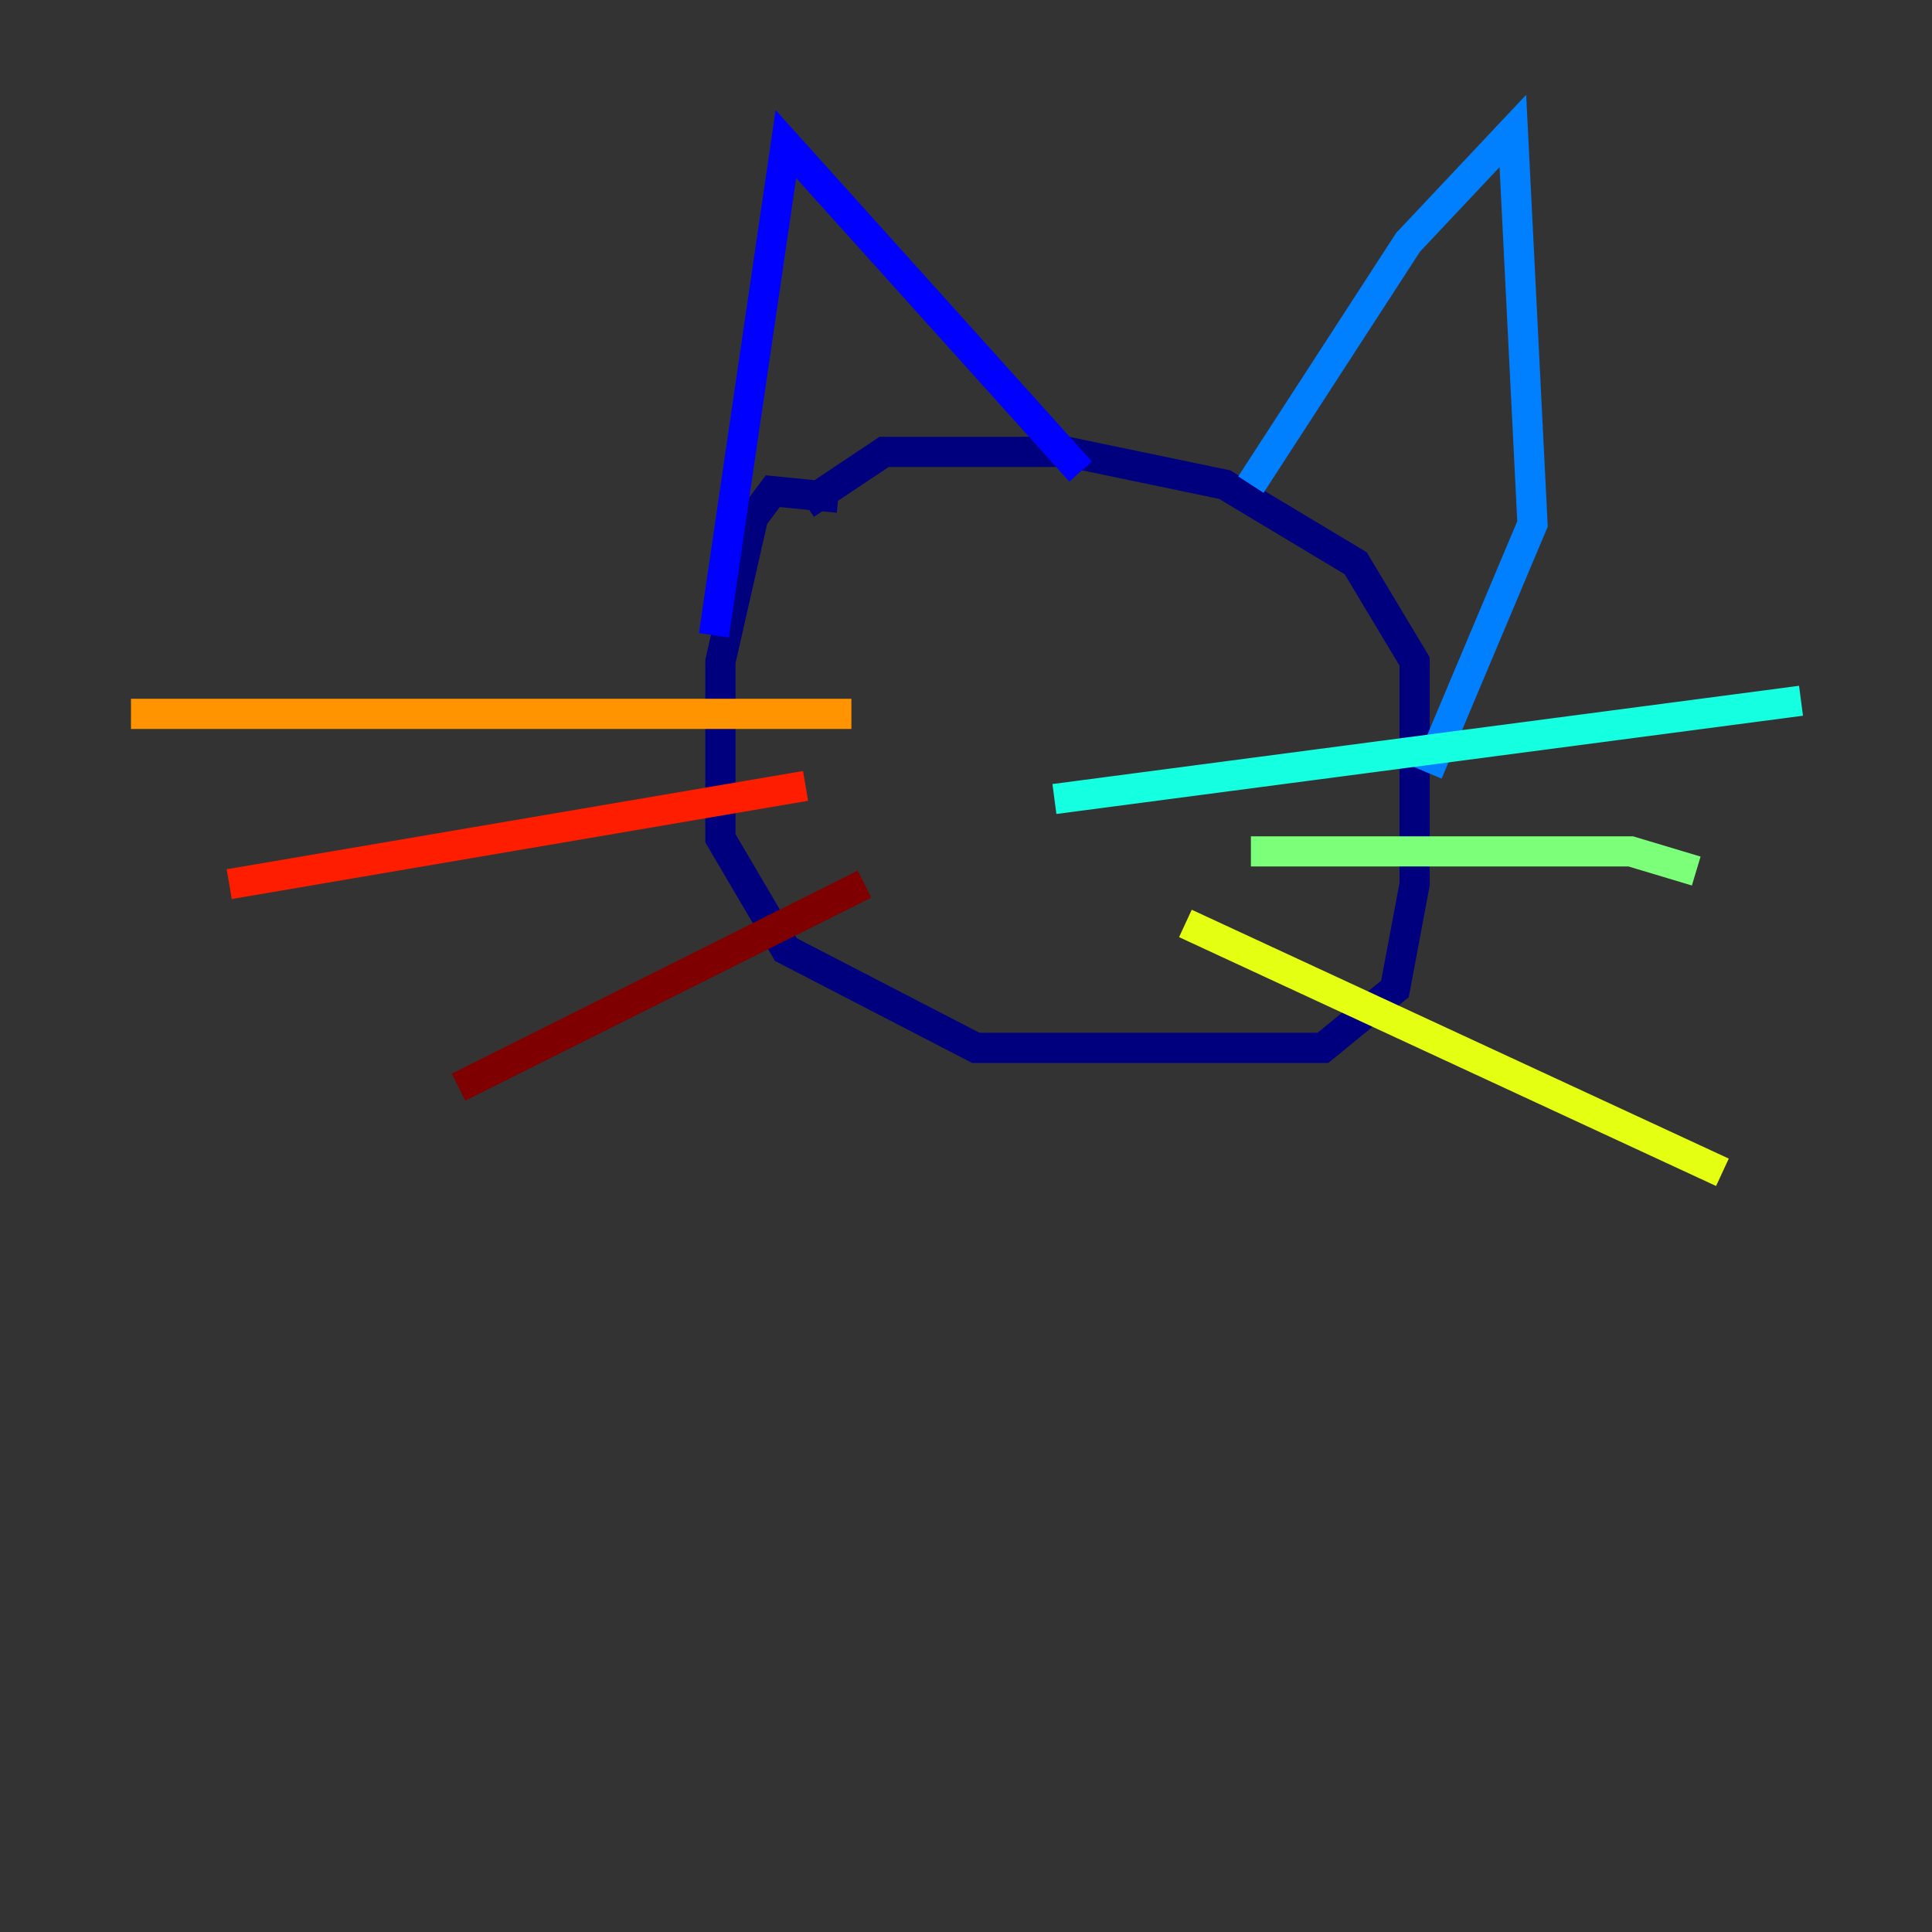 <?xml version="1.0" encoding="utf-8" ?>
<svg baseProfile="tiny" height="128" version="1.2" viewBox="0,0,128,128" width="128" xmlns="http://www.w3.org/2000/svg" xmlns:ev="http://www.w3.org/2001/xml-events" xmlns:xlink="http://www.w3.org/1999/xlink"><rect x="0" y="0" width="128" height="128" fill="#333333" stroke="none"/><defs /><polyline fill="none" points="55.539,32.976 51.2,32.542 49.898,34.278 47.729,43.824 47.729,55.539 52.068,62.915 64.651,69.424 87.647,69.424 92.42,65.519 93.722,58.576 93.722,43.824 89.817,37.315 81.139,32.108 70.725,29.939 58.576,29.939 53.37,33.41" stroke="#00007f" stroke-width="2" /><polyline fill="none" points="47.295,42.088 52.068,9.546 71.593,31.241" stroke="#0000ff" stroke-width="2" /><polyline fill="none" points="82.875,32.108 93.288,16.054 100.231,8.678 101.532,34.712 94.59,51.2" stroke="#0080ff" stroke-width="2" /><polyline fill="none" points="69.858,52.936 119.322,46.427" stroke="#15ffe1" stroke-width="2" /><polyline fill="none" points="82.875,56.407 108.041,56.407 112.38,57.709" stroke="#7cff79" stroke-width="2" /><polyline fill="none" points="78.536,61.18 114.115,77.668" stroke="#e4ff12" stroke-width="2" /><polyline fill="none" points="56.407,47.295 8.678,47.295" stroke="#ff9400" stroke-width="2" /><polyline fill="none" points="53.37,52.068 15.186,58.576" stroke="#ff1d00" stroke-width="2" /><polyline fill="none" points="57.275,58.576 30.373,72.027" stroke="#7f0000" stroke-width="2" /></svg>